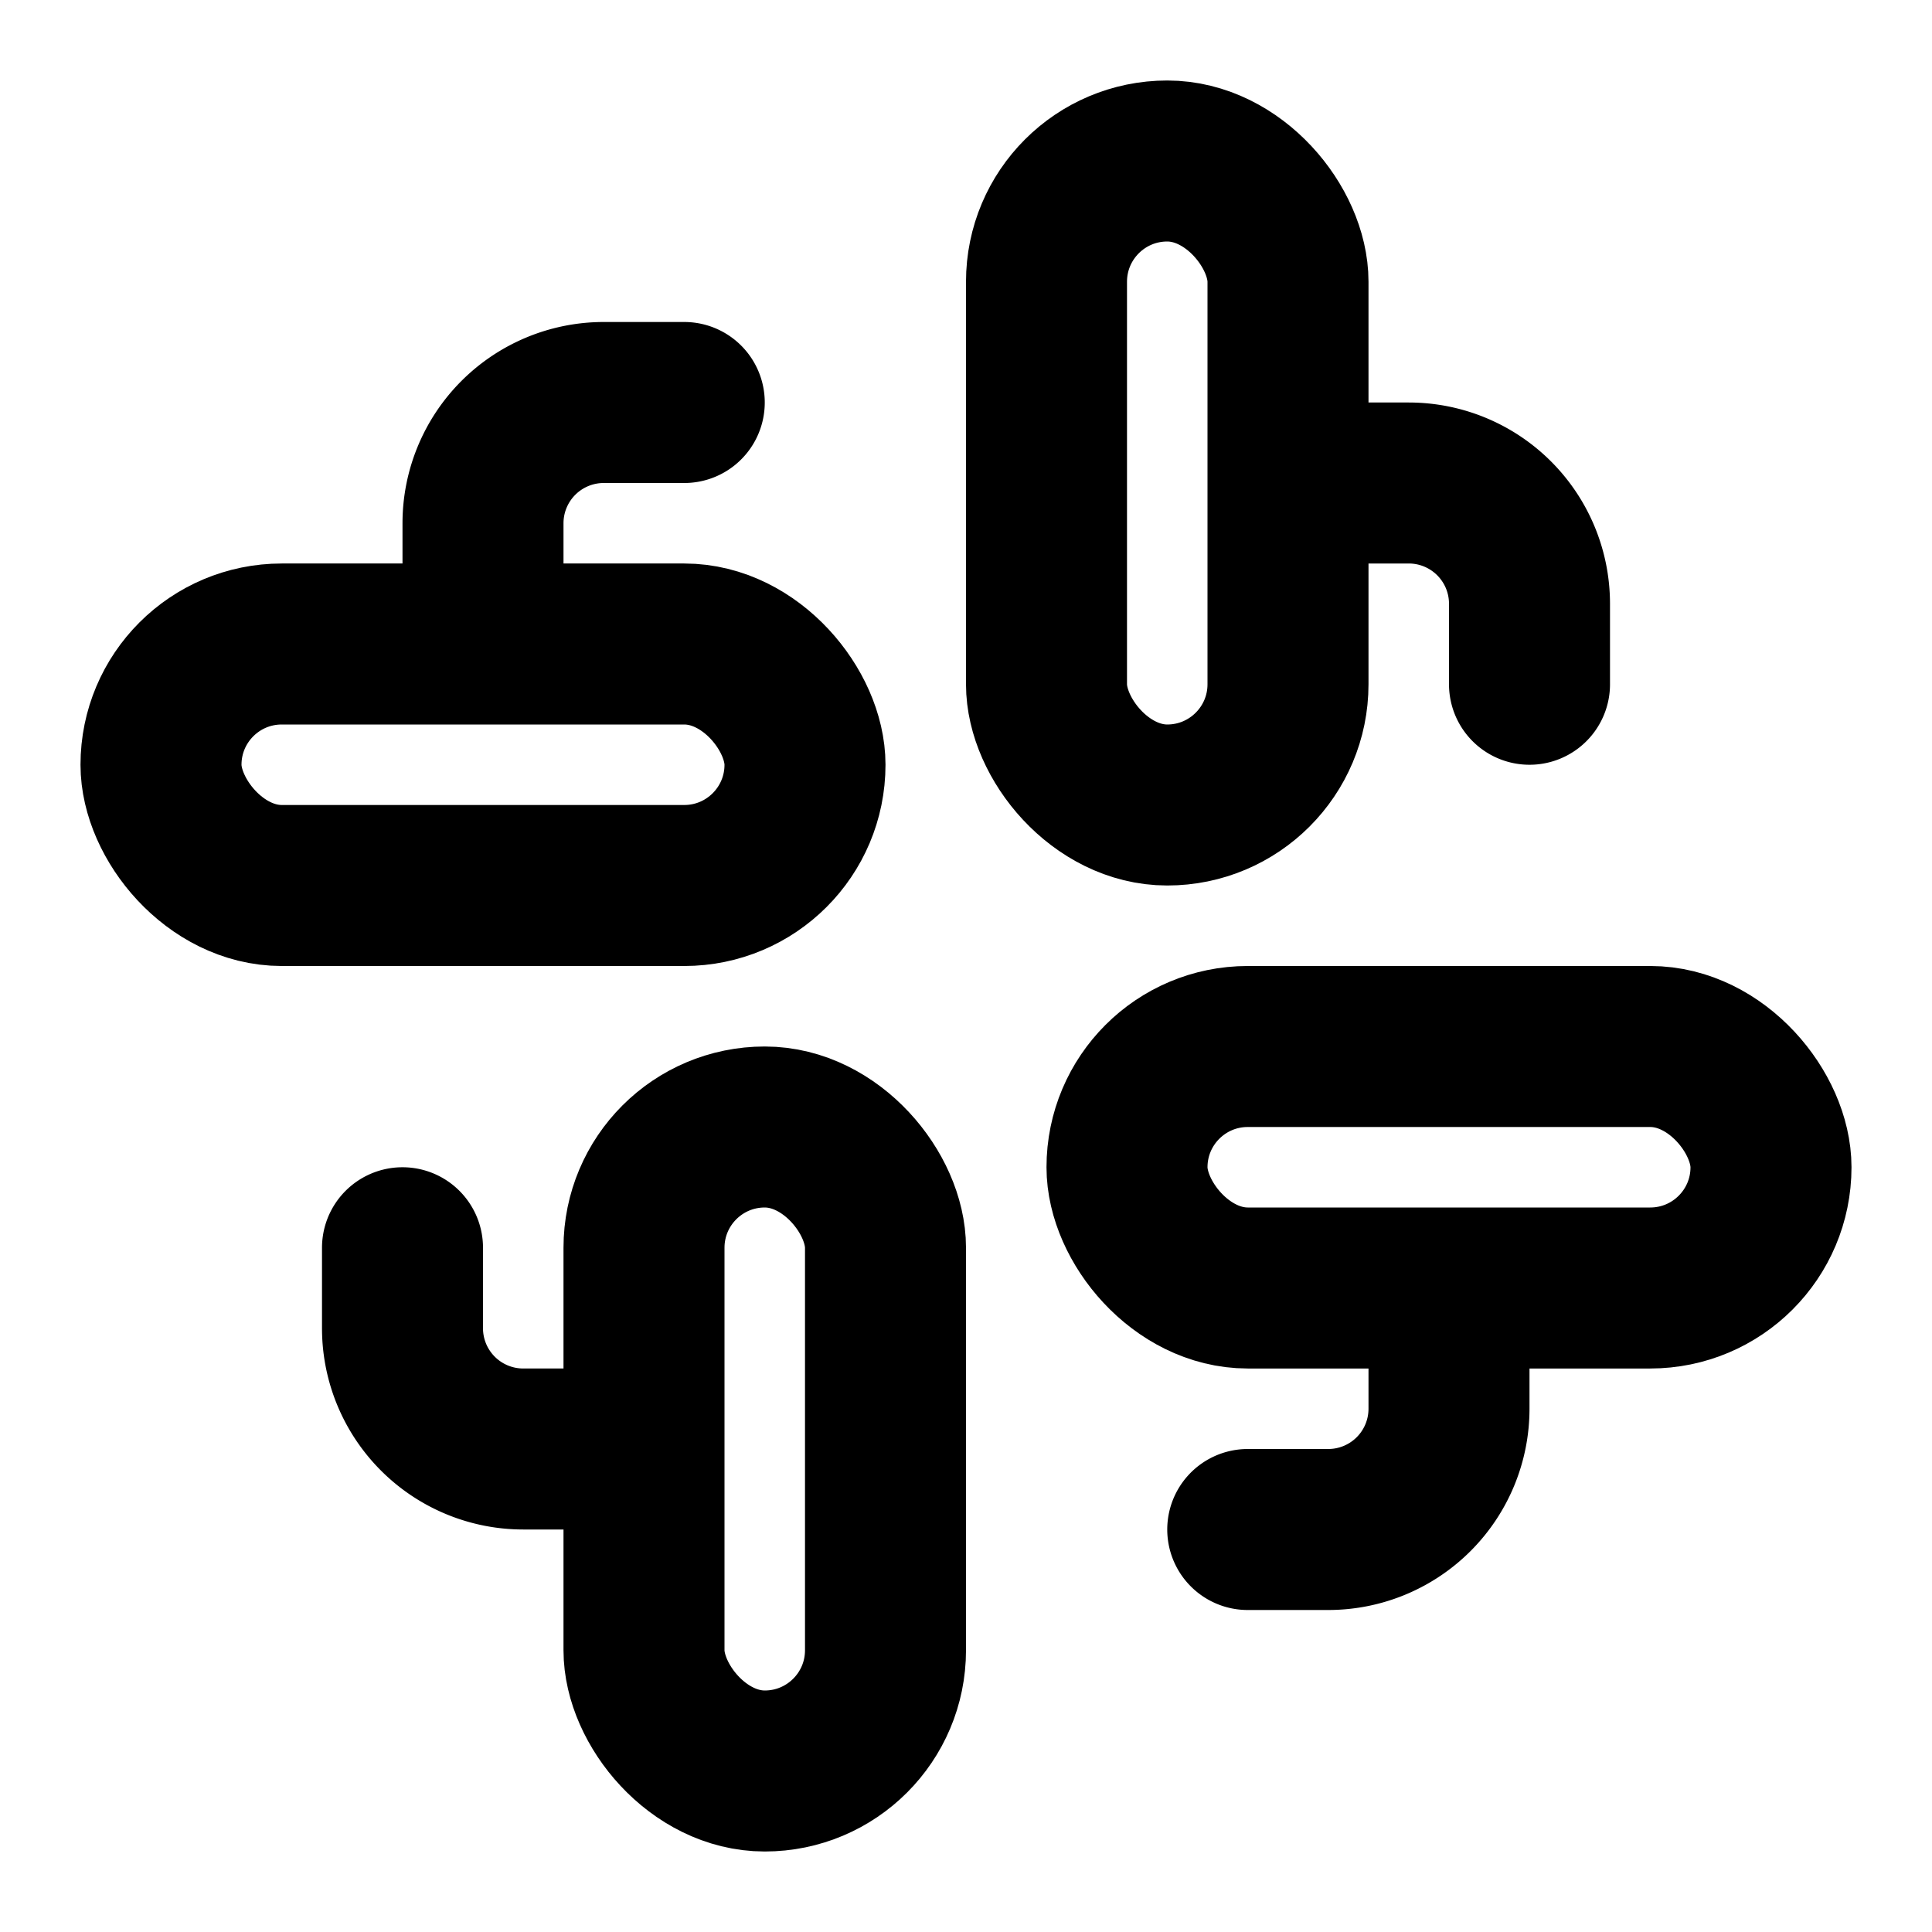 <svg xmlns="http://www.w3.org/2000/svg" width="24" height="24" viewBox="0 0 24 24" fill="none" stroke="currentColor" stroke-width="2" stroke-linecap="round" stroke-linejoin="round">
  <rect x="13" y="2" width="3" height="8" rx="1.5"/>
  <path d="M19 8.5v-1a1.5 1.5 0 0 0-1.5-1.5H17"/>
  <rect x="8" y="14" width="3" height="8" rx="1.5"/>
  <path d="M5 15.5v1a1.5 1.5 0 0 0 1.5 1.5H7"/>
  <rect x="14" y="13" width="8" height="3" rx="1.5"/>
  <path d="M15.5 19h1a1.5 1.5 0 0 0 1.5-1.5V17"/>
  <rect x="2" y="8" width="8" height="3" rx="1.5"/>
  <path d="M8.5 5h-1a1.5 1.5 0 0 0-1.5 1.5V7"/>
</svg>
